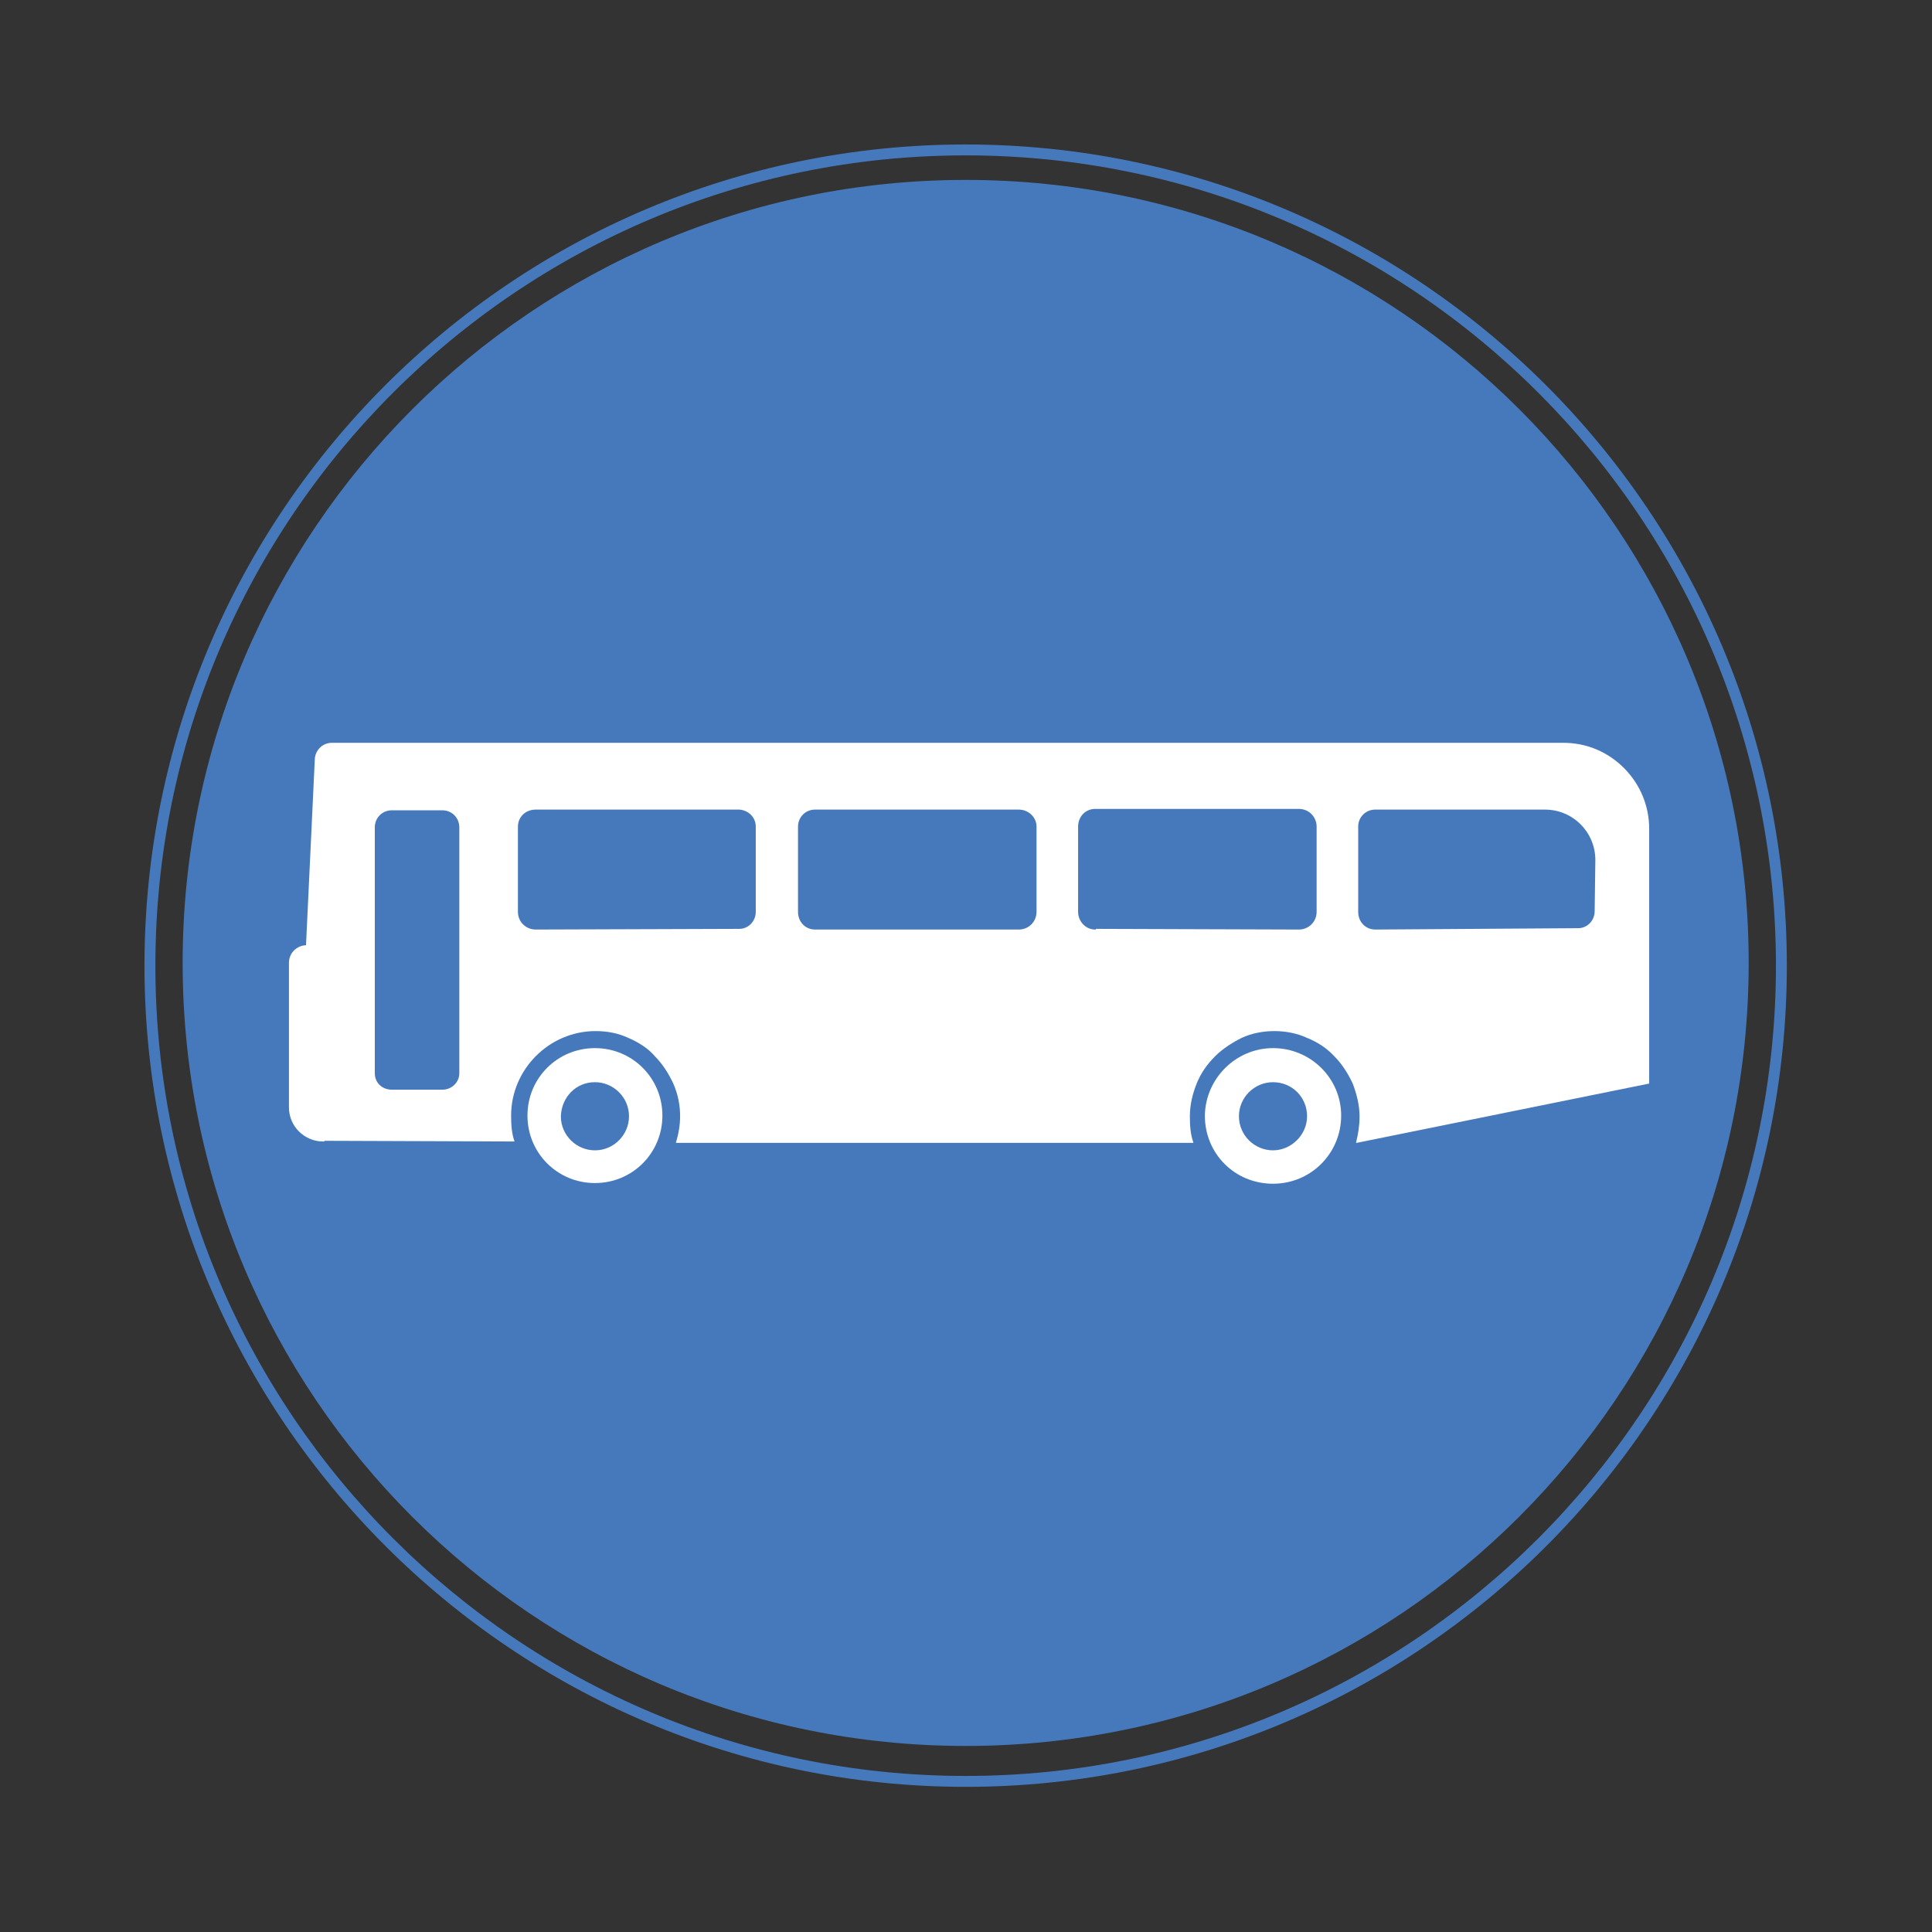 <?xml version="1.0" encoding="utf-8"?>
<!-- Generator: Adobe Illustrator 17.1.0, SVG Export Plug-In . SVG Version: 6.00 Build 0)  -->
<!DOCTYPE svg PUBLIC "-//W3C//DTD SVG 1.1//EN" "http://www.w3.org/Graphics/SVG/1.1/DTD/svg11.dtd">
<svg version="1.1" id="Layer_1" xmlns="http://www.w3.org/2000/svg" xmlns:xlink="http://www.w3.org/1999/xlink" x="0px" y="0px"
	 viewBox="155.9 70.9 283.5 283.5" enable-background="new 155.9 70.9 283.5 283.5" xml:space="preserve">
<rect x="155.9" y="70.9" width="283.5" height="283.5" fill="#333333" stroke="none"/>
<g>
	<path fill="#4679BB" d="M297.6,93.7c65.6,0,118.9,53.3,118.9,118.9s-53.4,118.9-118.9,118.9s-118.9-53.3-118.9-118.9
		C178.7,147,232,93.7,297.6,93.7v-1.6c-66.5,0-120.5,54.1-120.5,120.5s54.1,120.5,120.5,120.5c66.5,0,120.5-54,120.5-120.5
		S364,92.1,297.6,92.1V93.7"/>
	<path fill="#4679BB" d="M297.6,97.3c63.5,0,114.9,51.5,114.9,114.9c0,63.5-51.5,114.9-114.9,114.9c-63.5,0-114.9-51.5-114.9-114.9
		C182.7,148.8,234.2,97.3,297.6,97.3"/>
	<g>
		<path fill="#FFFFFF" d="M231.4,238.4c-0.4-1.1-0.5-2.4-0.5-3.8c0-6.8,5.6-12.4,12.4-12.4c1.7,0,3.3,0.3,4.8,1
			c1.4,0.6,2.9,1.5,3.9,2.7c1.1,1.1,2,2.5,2.7,4c0.7,1.6,1,3.2,1,4.8c0,1.2-0.2,2.5-0.6,3.8v0.1h75.9v-0.1c-0.4-1.1-0.5-2.4-0.5-3.8
			c0-1.7,0.4-3.3,1-4.8c0.6-1.5,1.5-2.8,2.7-4c1.1-1.1,2.5-2,3.9-2.7c1.5-0.7,3.2-1,4.8-1c1.6,0,3.3,0.3,4.8,1
			c1.5,0.6,2.9,1.5,4,2.7c1.1,1.1,2,2.5,2.7,4c0.6,1.6,1,3.2,1,4.8c0,1.4-0.2,2.6-0.5,3.8v0.1h0.1l42.9-8.7l0,0v-37.4
			c0-3.3-1.3-6.5-3.7-8.9c-2.4-2.4-5.5-3.7-8.9-3.7H204.7c0,0,0,0-0.1,0c-1.4,0-2.4,1.1-2.5,2.3l-1.3,27.5l0.1-0.1
			c-1.4,0-2.6,1.1-2.6,2.6v21.2c0,2.8,2.3,5,5,5c0,0,0,0,0.1,0h0.1v-0.2v0.1L231.4,238.4L231.4,238.4L231.4,238.4z"/>
		<path fill="#4679BB" d="M223.3,192.3c0-1.4-1.1-2.5-2.5-2.5h-7.4c-1.4,0-2.5,1.1-2.5,2.5v36.1c0,1.4,1.1,2.4,2.5,2.4h7.4
			c1.4,0,2.5-1.1,2.5-2.4V192.3z"/>
		<path fill="#4679BB" d="M275.5,207.3c-1.4,0-2.5-1.1-2.5-2.6v-12.5c0-1.4,1.1-2.5,2.5-2.5h29.9c1.4,0,2.6,1.1,2.6,2.5v12.5
			c0,1.4-1.1,2.6-2.6,2.6H275.5z"/>
		<path fill="#4679BB" d="M234.5,207.3c-1.4,0-2.6-1.1-2.6-2.6v-12.5c0-1.4,1.1-2.5,2.6-2.5h29.9c1.3,0.1,2.4,1.1,2.4,2.5v12.5
			c0,1.4-1.1,2.5-2.4,2.5L234.5,207.3z"/>
		<path fill="#4679BB" d="M346.5,207.3c1.4,0,2.6-1.1,2.6-2.6v-12.5c0-1.4-1.1-2.6-2.6-2.6h-29.8h-0.1c-1.4,0-2.5,1.1-2.5,2.6v12.5
			c0,1.4,1.1,2.6,2.5,2.6h0.1l0,0v-0.2v0.1L346.5,207.3z"/>
		<path fill="#4679BB" d="M357.7,207.3c-1.4,0-2.5-1.1-2.5-2.6v-12.5c0-1.4,1.1-2.5,2.5-2.5h24.9c4.1,0,7.4,3.3,7.4,7.4l-0.1,7.5
			c0,1.4-1.1,2.5-2.4,2.5L357.7,207.3z"/>
		<path fill="#FFFFFF" d="M243.2,224.7c5.5,0,9.9,4.4,9.9,9.9c0,5.5-4.4,9.9-9.9,9.9c-5.5,0-9.9-4.4-9.9-9.9
			C233.3,229.1,237.7,224.7,243.2,224.7"/>
		<path fill="#4679BB" d="M243.2,229.7c2.7,0,5,2.2,5,5c0,2.7-2.2,5-5,5c-2.7,0-5-2.2-5-5C238.3,231.9,240.4,229.7,243.2,229.7"/>
		<path fill="#FFFFFF" d="M342.7,224.7c5.5,0,10,4.4,10,9.9c0,5.5-4.4,10-10,10s-10-4.4-10-10C332.8,229.1,337.3,224.7,342.7,224.7z
			"/>
		<path fill="#4679BB" d="M342.7,229.7c2.8,0,5,2.2,5,5c0,2.7-2.3,5-5,5s-5-2.2-5-5S340,229.7,342.7,229.7"/>
	</g>
</g>
</svg>
